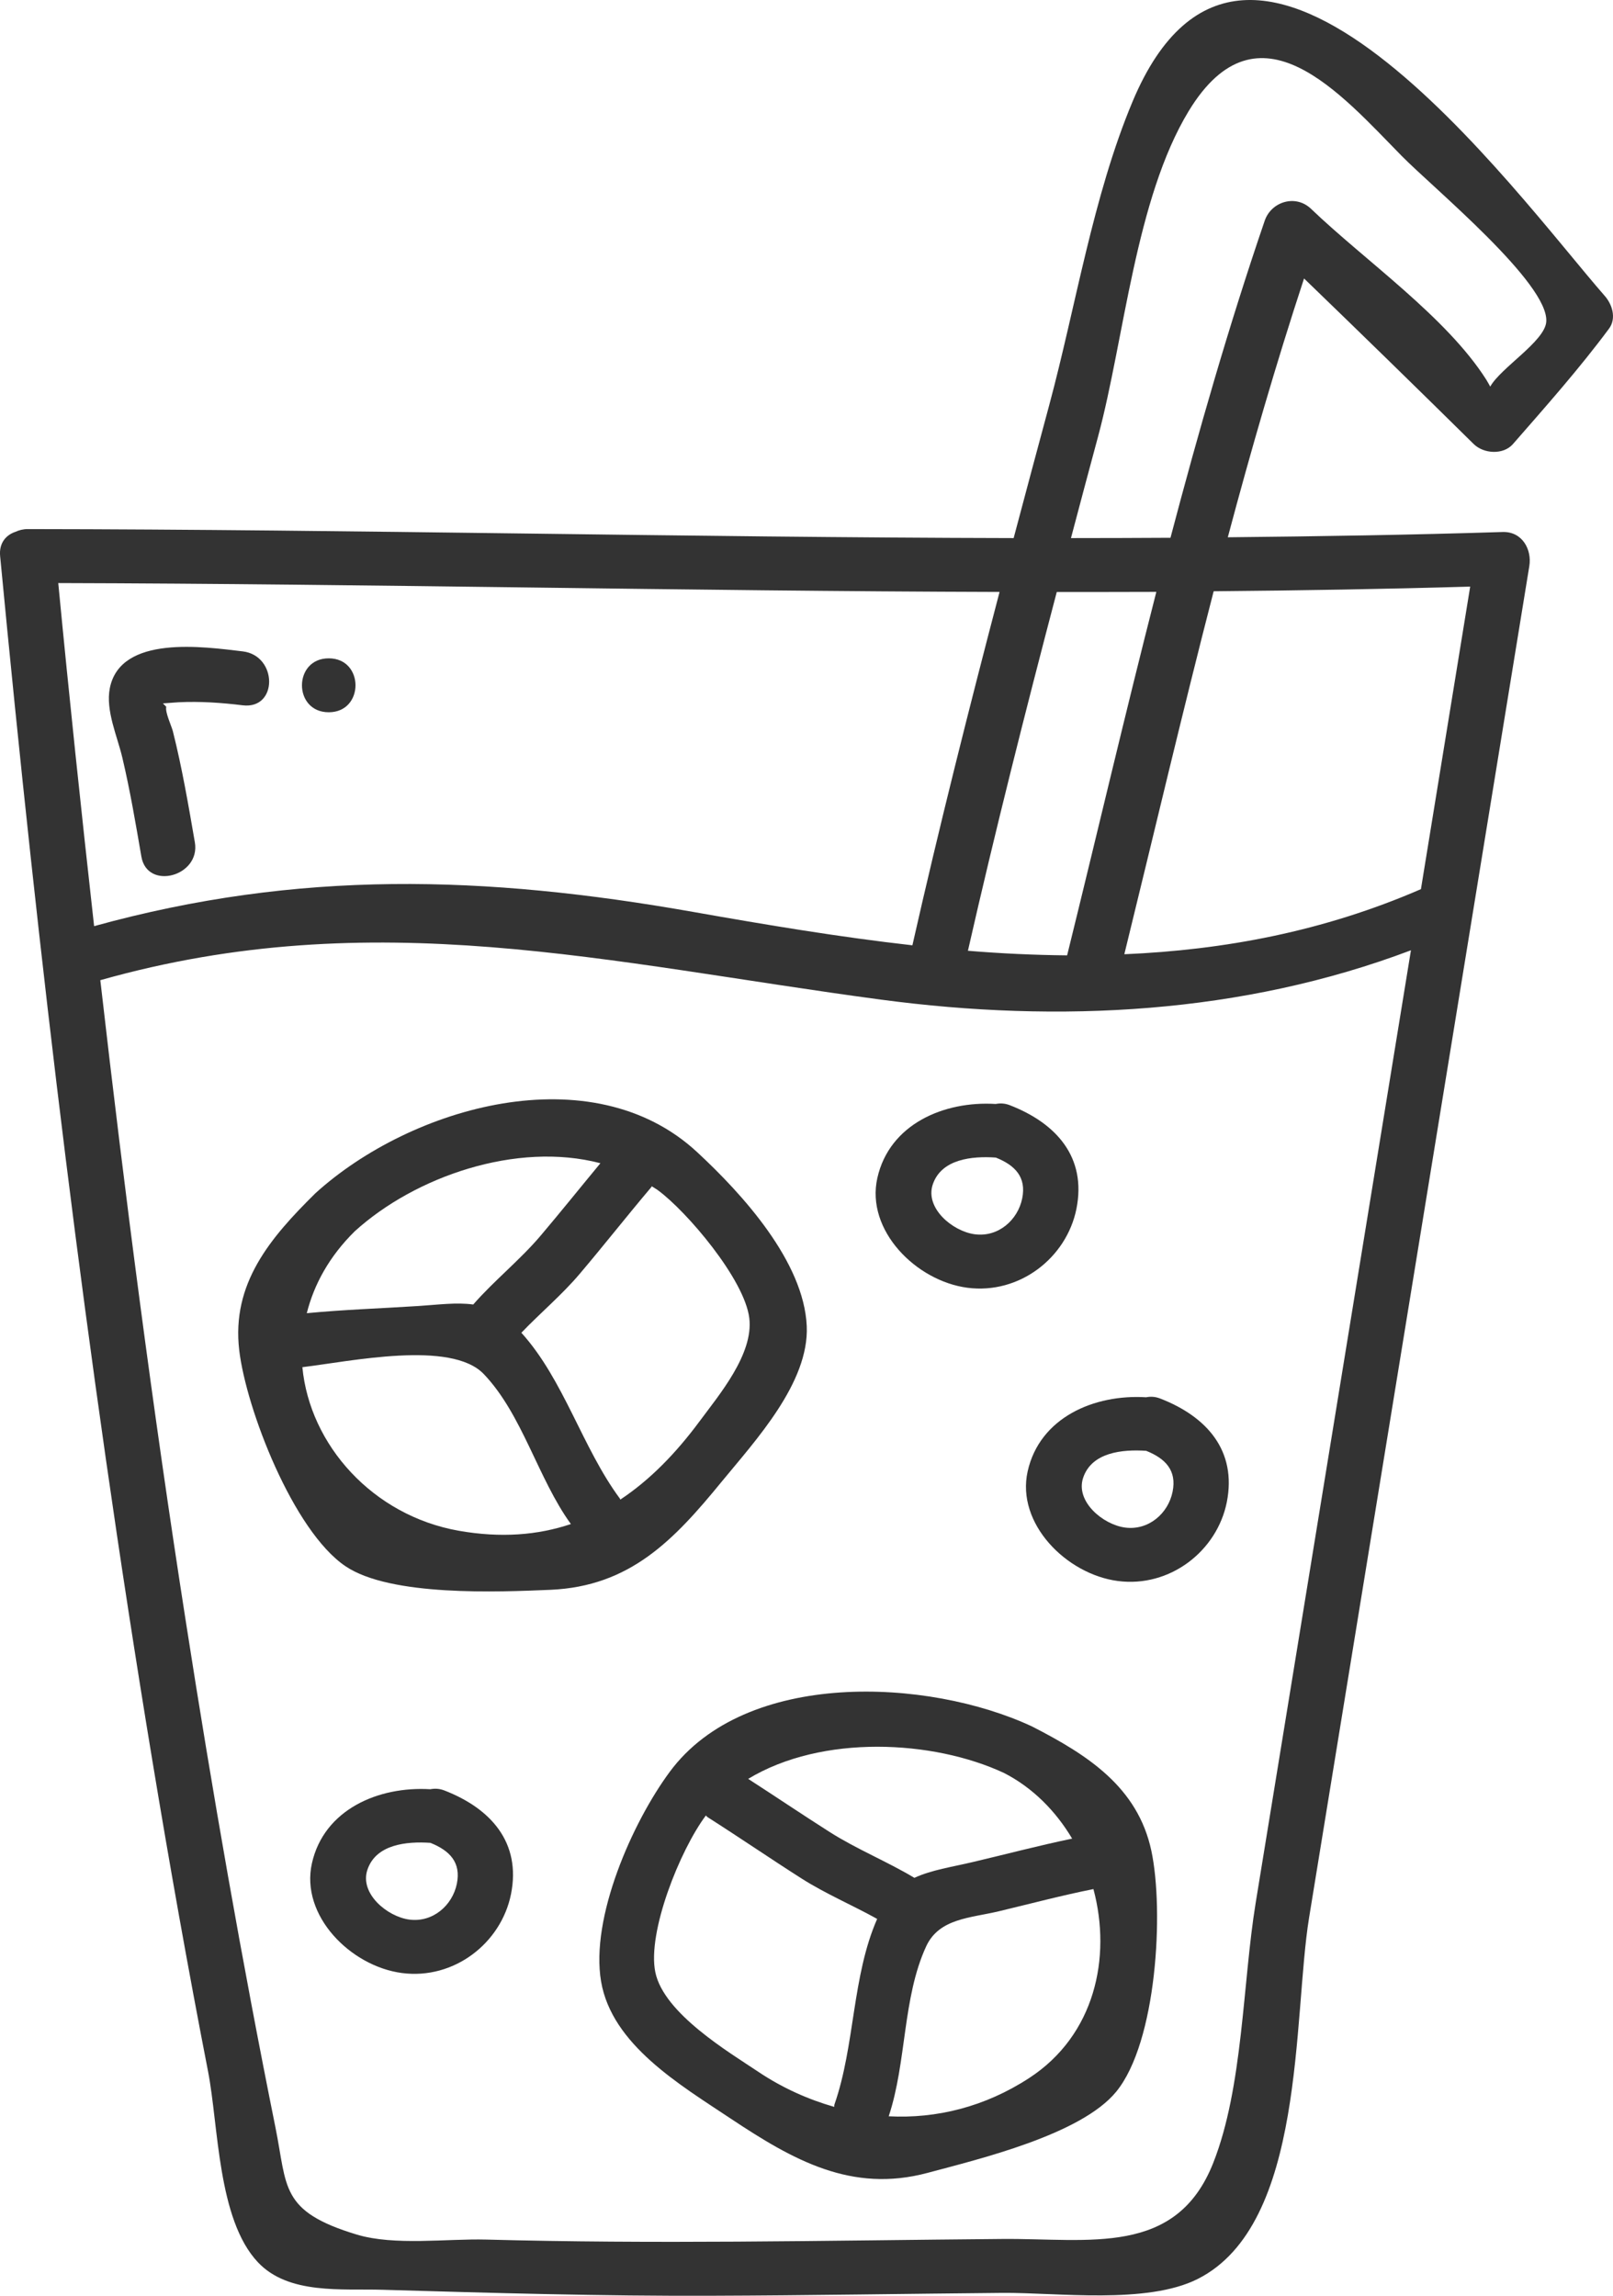 <svg width="26" height="37" viewBox="0 0 26 37" fill="none" xmlns="http://www.w3.org/2000/svg">
<g id="Group">
<path id="Vector" d="M11.633 23.879C12.177 23.216 13.044 22.283 13.004 21.372C12.958 20.336 11.972 19.249 11.238 18.569C9.542 16.995 6.63 17.829 5.085 19.23C4.353 19.952 3.73 20.686 3.856 21.76C3.967 22.706 4.726 24.673 5.569 25.242C6.296 25.733 8.039 25.657 8.873 25.622C10.156 25.566 10.861 24.823 11.633 23.879ZM9.678 18.747C9.356 19.136 9.04 19.53 8.714 19.915C8.38 20.309 7.965 20.638 7.628 21.024C7.357 20.987 7.068 21.027 6.745 21.048C6.146 21.087 5.543 21.106 4.945 21.164C5.061 20.703 5.306 20.25 5.718 19.844C6.688 18.963 8.326 18.392 9.678 18.747ZM7.393 24.67C6.006 24.424 4.993 23.286 4.874 22.034C5.648 21.941 7.271 21.594 7.798 22.145C8.421 22.797 8.67 23.828 9.202 24.562C8.67 24.741 8.076 24.79 7.393 24.67ZM9.999 24.168C9.995 24.162 9.995 24.155 9.99 24.149C9.386 23.333 9.089 22.237 8.404 21.479C8.71 21.159 9.058 20.869 9.345 20.529C9.735 20.069 10.107 19.595 10.497 19.134C10.502 19.129 10.502 19.123 10.505 19.118C10.539 19.141 10.574 19.159 10.606 19.183C11.068 19.522 12.002 20.617 12.078 21.244C12.148 21.824 11.591 22.481 11.278 22.904C10.891 23.427 10.471 23.855 9.999 24.168Z" fill="#333333"/>
<path id="Vector_2" d="M16.635 27.824C14.958 27.042 12.018 26.902 10.796 28.555C10.191 29.373 9.514 30.906 9.689 31.935C9.863 32.953 10.957 33.597 11.778 34.144C12.787 34.814 13.725 35.347 14.951 35.019C15.778 34.797 17.425 34.404 17.992 33.711C18.648 32.91 18.764 30.794 18.559 29.829C18.34 28.803 17.535 28.285 16.635 27.824ZM16.184 28.574C16.647 28.811 17.018 29.188 17.282 29.632C16.746 29.743 16.214 29.884 15.682 30.009C15.347 30.089 15.018 30.135 14.739 30.264C14.299 30 13.812 29.804 13.376 29.527C12.934 29.246 12.5 28.953 12.06 28.669C13.252 27.948 15.041 28.041 16.184 28.574ZM10.563 31.784C10.431 31.142 10.958 29.82 11.378 29.259C11.388 29.267 11.393 29.278 11.404 29.285C11.915 29.61 12.414 29.952 12.924 30.277C13.312 30.523 13.74 30.704 14.139 30.926C13.732 31.853 13.783 32.964 13.451 33.915C13.446 33.929 13.45 33.941 13.446 33.955C13.024 33.834 12.612 33.65 12.228 33.393C11.758 33.078 10.699 32.451 10.563 31.784ZM16.59 33.49C15.877 33.955 15.096 34.147 14.325 34.107C14.616 33.235 14.546 32.199 14.929 31.368C15.139 30.914 15.646 30.912 16.104 30.802C16.61 30.681 17.115 30.547 17.625 30.445C17.921 31.549 17.646 32.802 16.59 33.49Z" fill="#333333"/>
<path id="Vector_3" d="M15.594 20.754C16.431 20.863 17.192 20.273 17.351 19.482C17.517 18.652 17.029 18.103 16.275 17.811C16.191 17.779 16.118 17.779 16.05 17.792C15.213 17.74 14.336 18.119 14.142 18.985C13.952 19.829 14.768 20.646 15.594 20.754ZM15.035 19.09C15.173 18.679 15.667 18.629 16.052 18.656C16.36 18.779 16.547 18.969 16.477 19.314C16.406 19.664 16.09 19.942 15.713 19.892C15.355 19.845 14.908 19.471 15.035 19.09Z" fill="#333333"/>
<path id="Vector_4" d="M18.698 22.538C18.614 22.506 18.541 22.506 18.474 22.519C17.636 22.467 16.759 22.846 16.565 23.712C16.376 24.556 17.192 25.372 18.018 25.48C18.855 25.59 19.617 25 19.775 24.209C19.939 23.379 19.452 22.829 18.698 22.538ZM18.901 24.041C18.831 24.391 18.514 24.668 18.137 24.619C17.778 24.572 17.332 24.198 17.459 23.817C17.597 23.405 18.091 23.356 18.476 23.382C18.784 23.506 18.971 23.696 18.901 24.041Z" fill="#333333"/>
<path id="Vector_5" d="M7.161 28.855C7.077 28.823 7.003 28.823 6.936 28.836C6.098 28.785 5.222 29.164 5.028 30.029C4.838 30.874 5.654 31.69 6.479 31.798C7.317 31.908 8.078 31.318 8.237 30.526C8.402 29.697 7.915 29.147 7.161 28.855ZM7.364 30.359C7.293 30.709 6.976 30.986 6.599 30.937C6.241 30.89 5.794 30.516 5.922 30.135C6.059 29.723 6.553 29.674 6.938 29.7C7.247 29.824 7.434 30.013 7.364 30.359Z" fill="#333333"/>
<path id="Vector_6" d="M23.755 7.157C23.915 7.314 24.231 7.335 24.387 7.157C24.918 6.549 25.457 5.942 25.937 5.295C26.058 5.13 25.988 4.906 25.867 4.769C24.425 3.121 20.133 -2.849 18.254 1.641C17.616 3.166 17.341 4.938 16.913 6.527C16.72 7.242 16.529 7.957 16.339 8.672C11.043 8.661 5.747 8.533 0.449 8.527C0.372 8.527 0.308 8.544 0.252 8.57C0.097 8.621 -0.018 8.751 0.002 8.962C0.62 15.446 1.388 21.919 2.452 28.351C2.73 30.032 3.028 31.712 3.354 33.386C3.524 34.264 3.506 35.767 4.156 36.458C4.65 36.985 5.514 36.883 6.171 36.903C7.941 36.955 9.706 37.006 11.478 36.999C13.039 36.994 14.599 36.967 16.159 36.953C17.038 36.946 18.487 37.143 19.307 36.728C21.049 35.849 20.838 32.515 21.102 30.901C22.285 23.642 23.468 16.383 24.651 9.124C24.695 8.858 24.538 8.564 24.221 8.574C22.744 8.621 21.267 8.644 19.791 8.659C20.164 7.258 20.567 5.866 21.02 4.488C21.936 5.372 22.848 6.262 23.755 7.157ZM15.602 15.323C16.042 13.388 16.529 11.462 17.034 9.541C17.569 9.541 18.104 9.541 18.639 9.539C18.14 11.488 17.682 13.447 17.201 15.397C16.669 15.392 16.136 15.367 15.602 15.323ZM14.707 15.235C13.535 15.103 12.358 14.906 11.18 14.698C7.814 14.104 4.813 14.016 1.517 14.926C1.311 13.084 1.116 11.242 0.939 9.397C5.997 9.41 11.055 9.526 16.112 9.54C15.616 11.432 15.138 13.328 14.707 15.235ZM20.923 26.481C20.695 27.877 20.468 29.273 20.24 30.669C20.029 31.963 20.038 33.638 19.557 34.856C18.96 36.373 17.556 36.072 16.159 36.084C14.73 36.096 13.301 36.119 11.873 36.127C10.528 36.135 9.183 36.13 7.838 36.094C7.21 36.077 6.358 36.197 5.75 36.013C4.509 35.638 4.634 35.247 4.441 34.292C3.896 31.589 3.422 28.873 2.998 26.15C2.46 22.709 2.013 19.256 1.617 15.797C6.035 14.548 9.794 15.522 14.197 16.11C17.079 16.494 20.028 16.342 22.743 15.315C22.137 19.037 21.53 22.759 20.923 26.481ZM23.698 9.454C23.434 11.079 23.169 12.705 22.904 14.33C21.329 15.013 19.733 15.31 18.123 15.379C18.601 13.431 19.061 11.474 19.563 9.529C20.941 9.517 22.32 9.494 23.698 9.454ZM18.867 8.667C18.332 8.67 17.797 8.672 17.263 8.672C17.408 8.124 17.554 7.575 17.702 7.027C18.122 5.462 18.303 3.204 19.16 1.791C20.282 -0.056 21.617 1.52 22.595 2.514C23.097 3.025 24.977 4.572 24.924 5.188C24.898 5.503 24.19 5.927 24.021 6.231C24 6.194 23.985 6.163 23.956 6.117C23.313 5.107 22.005 4.202 21.132 3.365C20.883 3.127 20.491 3.25 20.386 3.557C19.81 5.241 19.32 6.949 18.867 8.667Z" fill="#333333"/>
<path id="Vector_7" d="M1.972 12.211C2.097 12.739 2.187 13.273 2.279 13.806C2.374 14.356 3.235 14.123 3.141 13.575C3.037 12.975 2.935 12.374 2.786 11.783C2.763 11.696 2.658 11.476 2.68 11.391C2.662 11.373 2.644 11.354 2.626 11.336C2.709 11.33 2.793 11.324 2.876 11.318C3.224 11.301 3.569 11.325 3.913 11.367C4.483 11.435 4.477 10.566 3.913 10.498C3.289 10.424 1.94 10.226 1.77 11.092C1.7 11.452 1.891 11.865 1.972 12.211Z" fill="#333333"/>
<path id="Vector_8" d="M5.299 11.479C5.874 11.479 5.874 10.61 5.299 10.61C4.724 10.61 4.723 11.479 5.299 11.479Z" fill="#333333"/>
</g>
</svg>
